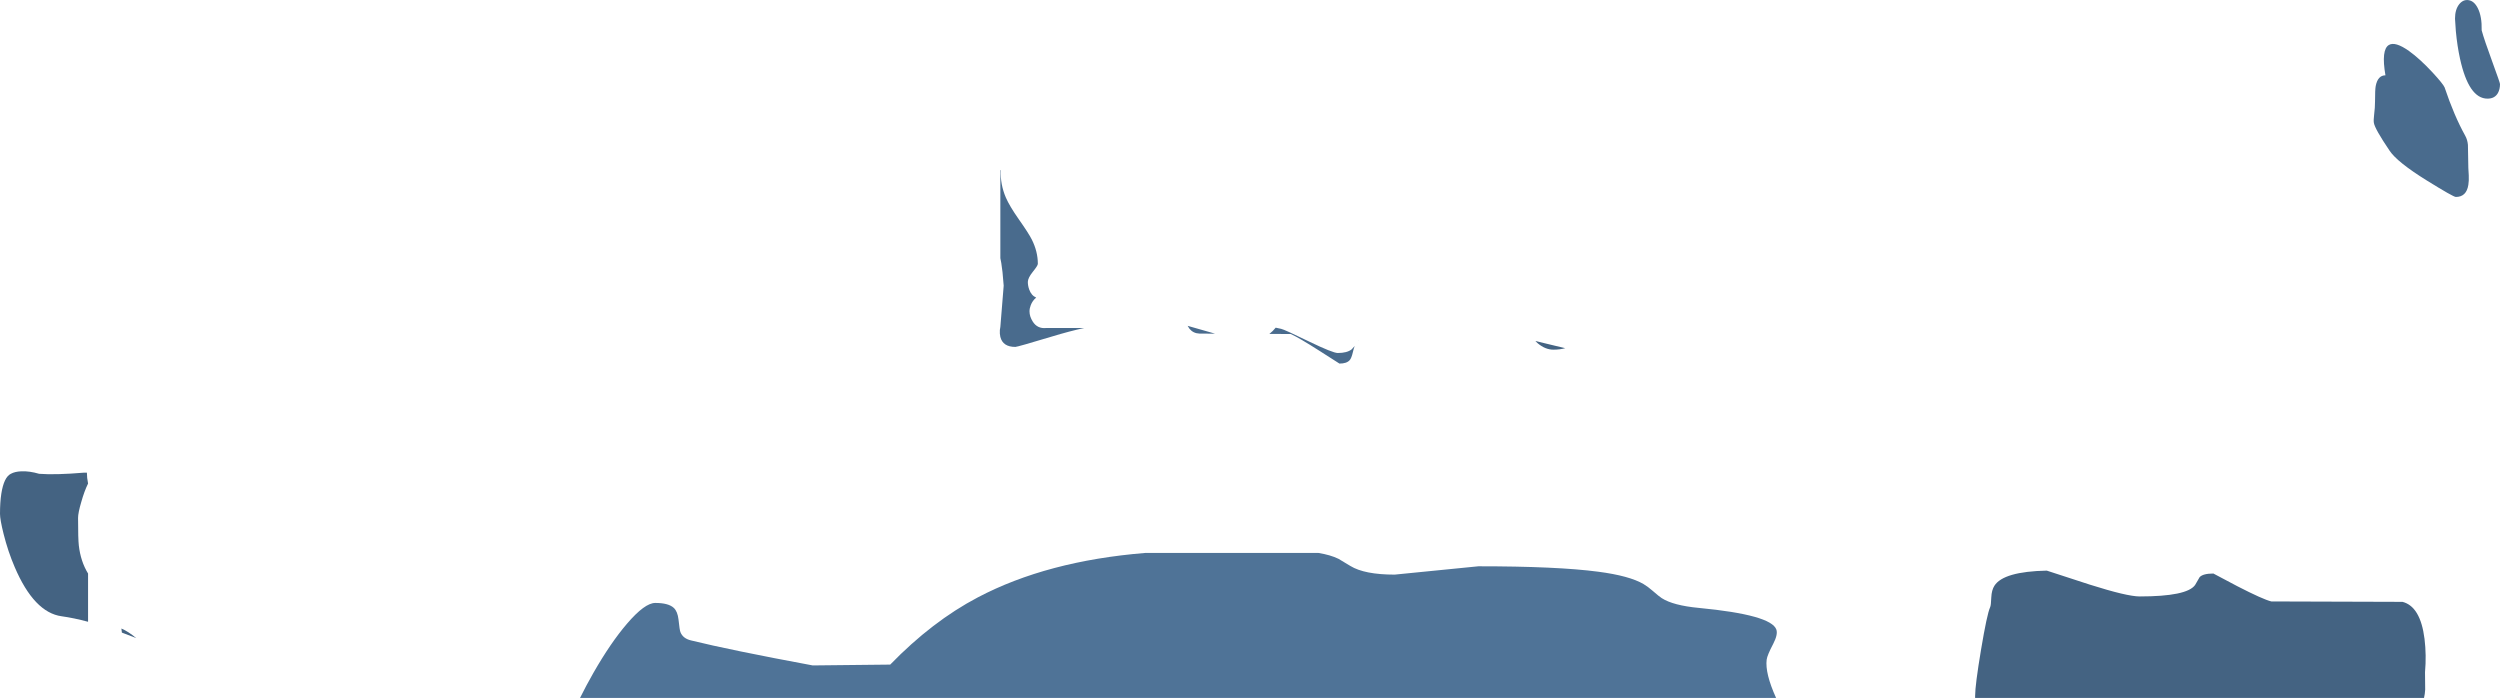 <?xml version="1.0" encoding="UTF-8" standalone="no"?>
<svg xmlns:ffdec="https://www.free-decompiler.com/flash" xmlns:xlink="http://www.w3.org/1999/xlink" ffdec:objectType="shape" height="418.85px" width="1500.35px" xmlns="http://www.w3.org/2000/svg">
  <g transform="matrix(1.0, 0.0, 0.0, 1.0, -487.0, -353.15)">
    <path d="M1982.85 390.55 Q1987.35 402.85 1987.35 403.6 1987.35 406.65 1986.15 408.9 1984.25 412.35 1979.85 412.35 1968.6 412.35 1963.35 388.35 1961.7 380.85 1960.85 371.85 L1960.35 364.35 Q1960.35 358.85 1962.9 355.65 1965.35 352.7 1968.55 353.25 1971.9 353.8 1974.05 358.1 1976.55 363.05 1976.35 371.35 1977.8 376.8 1982.85 390.55 M1966.45 434.55 Q1967.8 436.95 1968.1 440.05 L1968.35 454.0 1968.6 458.35 Q1968.75 461.75 1968.35 464.1 1967.2 471.35 1960.85 471.35 1959.35 471.35 1943.55 461.55 1925.65 450.45 1921.1 443.6 1912.2 430.45 1911.65 426.85 1911.4 425.35 1911.8 422.05 1912.35 417.8 1912.35 414.0 1912.35 406.95 1912.75 404.8 1914.0 398.35 1918.6 398.35 1915.95 383.0 1920.65 380.15 1924.45 377.85 1932.8 383.8 1939.15 388.35 1946.75 396.5 1953.2 403.5 1954.1 405.6 1959.8 422.6 1966.45 434.55 M1302.25 557.5 L1301.95 557.75 1302.1 557.5 1302.25 557.5 M1300.0 560.8 Q1299.4 562.3 1298.9 564.55 1298.1 568.05 1297.0 569.3 1295.2 571.35 1290.85 571.35 L1278.95 563.75 Q1266.25 555.65 1261.6 553.6 L1248.8 553.55 Q1250.85 551.95 1252.6 549.8 L1255.85 550.5 Q1257.85 550.9 1272.7 558.15 1286.9 565.0 1289.85 565.0 1295.35 565.0 1298.15 562.85 L1300.0 560.8 M1087.35 455.3 L1087.6 455.25 Q1087.25 463.8 1090.65 471.7 1092.85 476.8 1098.35 484.65 1104.35 493.15 1106.25 496.95 1109.85 504.15 1109.85 511.5 1109.85 512.55 1106.85 516.25 1103.85 520.0 1103.85 522.35 1103.85 524.6 1104.65 526.85 1105.9 530.45 1108.85 531.75 1106.65 533.55 1105.6 536.3 1104.85 538.2 1104.85 540.0 1104.85 543.1 1106.8 546.15 1109.6 550.55 1114.85 550.0 L1137.65 550.0 Q1129.05 551.85 1118.35 555.1 1097.6 561.35 1096.35 561.35 1088.85 561.35 1087.35 555.35 1086.9 553.5 1087.05 551.25 L1087.35 549.35 1088.35 537.0 1089.35 524.6 1088.65 516.5 Q1087.85 509.85 1087.35 508.1 L1087.35 455.3 M1206.85 553.35 Q1203.1 553.2 1200.85 550.45 L1199.75 548.7 1214.3 552.85 1216.2 553.4 1206.85 553.35" fill="#496b8d" fill-rule="evenodd" stroke="none"/>
    <path d="M1408.45 557.8 L1420.25 560.65 1426.35 562.1 Q1423.15 563.0 1419.25 563.0 1414.35 563.0 1409.7 559.05 L1408.45 557.8 M1682.05 711.7 Q1682.25 707.25 1683.95 704.65 1689.4 696.15 1715.35 695.6 L1741.15 704.0 Q1763.6 711.1 1771.1 711.1 1799.45 711.1 1804.35 704.25 L1807.1 699.5 Q1809.15 697.35 1815.35 697.35 L1829.8 705.0 Q1845.05 712.85 1850.1 714.1 L1928.85 714.35 Q1939.6 717.1 1942.05 736.55 1943.25 746.35 1942.35 756.6 L1942.45 767.0 Q1942.3 769.7 1941.75 772.0 L1672.35 772.0 1672.35 770.85 Q1672.35 764.3 1675.9 743.05 1679.5 721.6 1681.35 717.6 1681.9 716.5 1682.05 711.7 M539.15 636.8 Q539.15 639.85 539.85 643.35 537.6 647.9 535.75 654.5 533.85 660.95 533.85 664.0 533.85 676.7 534.3 680.5 535.4 690.1 539.85 697.35 L539.85 726.3 Q531.25 724.0 524.0 723.0 507.5 720.75 495.85 693.55 491.8 684.15 489.15 673.55 487.0 664.95 487.0 661.5 487.0 654.55 487.8 649.4 489.35 639.55 493.5 637.5 495.95 636.15 499.85 636.0 504.7 635.8 510.5 637.5 520.25 638.25 537.55 636.8 L539.15 636.8 M560.15 732.8 L559.85 730.35 Q564.05 732.15 568.75 736.1 L560.15 732.8" fill="#446382" fill-rule="evenodd" stroke="none"/>
    <path d="M1374.25 693.0 Q1421.55 693.0 1446.1 696.25 1464.9 698.7 1473.4 703.7 1476.0 705.25 1479.15 708.0 1482.5 710.95 1484.25 712.1 1491.15 716.55 1506.75 718.0 1549.95 722.15 1553.05 730.95 1554.1 733.9 1551.2 739.5 1547.6 746.35 1547.25 749.0 1546.2 757.2 1552.9 772.0 L835.1 772.0 Q838.75 764.65 843.05 757.1 853.45 738.9 863.3 727.45 873.95 715.0 880.25 715.0 888.2 715.0 891.4 718.0 893.65 720.15 894.2 724.95 894.85 731.25 895.35 732.5 896.85 736.35 901.75 737.5 925.0 743.25 974.75 752.5 L1021.25 752.0 Q1046.45 726.05 1073.85 711.65 1115.4 689.8 1174.25 685.0 L1278.25 685.0 Q1285.4 686.15 1290.25 688.5 L1297.4 692.8 Q1305.9 698.0 1324.0 698.0 L1349.15 695.5 1374.25 693.0" fill="#4f7397" fill-rule="evenodd" stroke="none"/>
  </g>
</svg>
